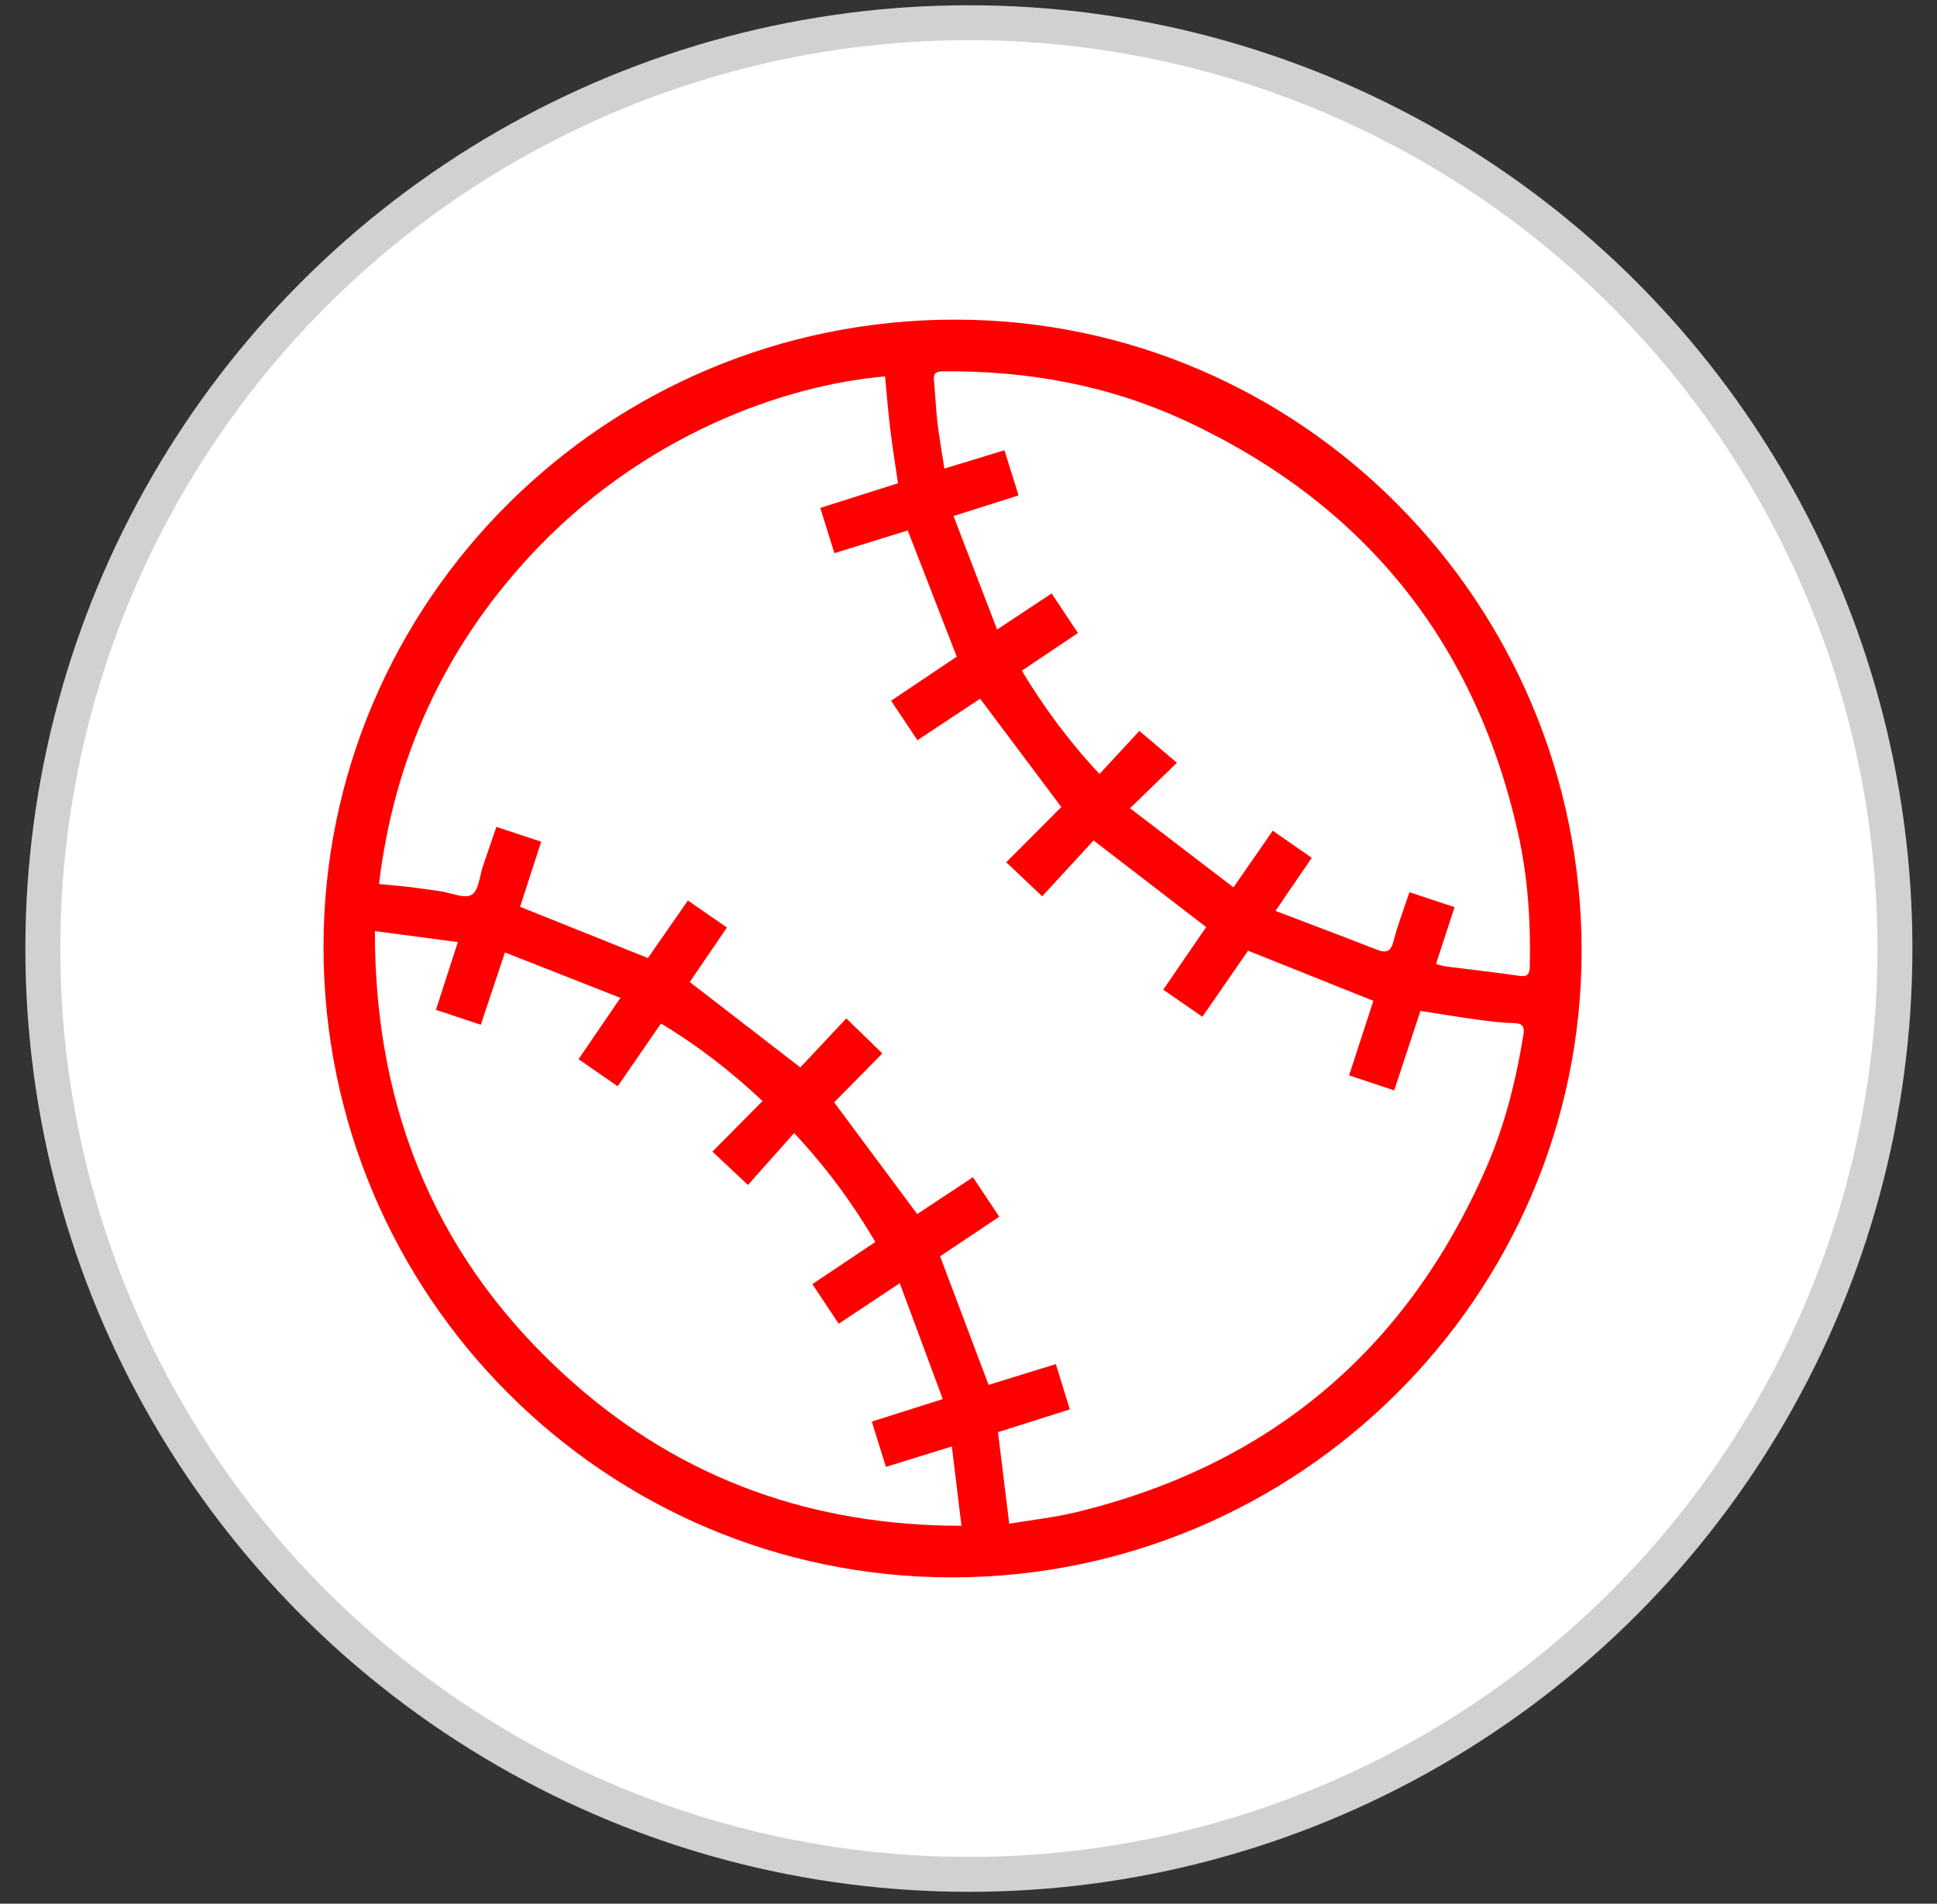 <svg width="59" height="58" viewBox="0 0 59 58" fill="none" xmlns="http://www.w3.org/2000/svg">
<rect x="0" y="0" width="59" height="58" fill="#333333" stroke="none"/>
<circle cx="29.512" cy="28.899" r="28.207" fill="white" stroke="#D1D1D1" stroke-width="1.064"/>
<g clip-path="url(#clip0_1652_764)">
<path d="M28.995 48.057C18.426 48.059 9.852 39.454 9.854 28.847C9.856 18.293 18.476 9.734 29.097 9.738C39.624 9.742 48.179 18.372 48.175 28.979C48.171 39.481 39.549 48.057 28.995 48.057ZM26.963 11.468C23.897 11.726 19.504 13.27 16.084 17.003C13.509 19.813 12.002 23.119 11.544 26.934C11.892 26.968 12.198 26.991 12.504 27.028C12.81 27.064 13.116 27.111 13.422 27.155C13.746 27.201 14.155 27.392 14.367 27.261C14.585 27.126 14.61 26.68 14.716 26.368C14.848 25.981 14.981 25.594 15.12 25.192C15.595 25.35 16.028 25.492 16.484 25.644C16.263 26.329 16.047 26.995 15.841 27.627C17.142 28.148 18.422 28.662 19.735 29.189C20.119 28.635 20.531 28.044 20.953 27.436C21.363 27.719 21.746 27.983 22.142 28.258C21.746 28.839 21.363 29.399 21.009 29.919C22.131 30.785 23.224 31.628 24.378 32.52C24.842 32.026 25.337 31.499 25.779 31.027C26.157 31.395 26.495 31.724 26.876 32.095C26.386 32.594 25.88 33.107 25.408 33.585C26.236 34.697 27.078 35.833 27.937 36.989C28.474 36.635 29.047 36.256 29.636 35.867C29.915 36.287 30.173 36.672 30.437 37.07C29.794 37.499 29.194 37.901 28.635 38.275C29.134 39.595 29.619 40.884 30.111 42.193C30.775 41.989 31.461 41.777 32.161 41.56C32.307 42.033 32.444 42.476 32.586 42.94C31.834 43.178 31.116 43.405 30.398 43.633C30.512 44.562 30.623 45.467 30.741 46.423C31.42 46.308 32.101 46.234 32.76 46.077C38.664 44.651 42.836 41.146 45.269 35.582C45.835 34.287 46.175 32.925 46.402 31.531C46.445 31.268 46.373 31.175 46.096 31.169C45.725 31.162 45.352 31.112 44.984 31.062C44.416 30.985 43.852 30.89 43.265 30.8C43 31.606 42.738 32.401 42.467 33.221C41.995 33.063 41.547 32.913 41.093 32.763C41.352 31.966 41.601 31.204 41.832 30.492C40.533 29.972 39.282 29.472 38.015 28.964C37.565 29.614 37.099 30.288 36.624 30.977C36.22 30.698 35.829 30.428 35.431 30.153C35.893 29.482 36.33 28.843 36.739 28.246C35.602 27.37 34.492 26.514 33.31 25.606C32.792 26.168 32.238 26.772 31.745 27.307C31.345 26.93 31.003 26.605 30.65 26.27C31.216 25.702 31.788 25.128 32.328 24.588C31.505 23.489 30.683 22.394 29.854 21.287C29.234 21.697 28.597 22.119 27.945 22.552C27.669 22.138 27.41 21.751 27.142 21.349C27.843 20.879 28.52 20.425 29.142 20.007C28.632 18.695 28.145 17.44 27.65 16.162C26.928 16.386 26.189 16.614 25.416 16.853C25.271 16.389 25.133 15.947 24.985 15.475C25.799 15.217 26.582 14.967 27.352 14.723C27.269 14.147 27.182 13.622 27.119 13.093C27.053 12.556 27.011 12.015 26.959 11.476L26.963 11.468ZM29.043 15.72C29.492 16.892 29.925 18.015 30.371 19.18C30.974 18.782 31.493 18.437 32.032 18.081C32.309 18.499 32.567 18.885 32.833 19.286C32.254 19.674 31.699 20.048 31.124 20.435C31.799 21.551 32.55 22.577 33.491 23.581C33.937 23.098 34.361 22.64 34.705 22.269C35.098 22.602 35.452 22.902 35.848 23.239C35.371 23.701 34.93 24.128 34.419 24.624C35.477 25.433 36.512 26.225 37.571 27.036C38 26.418 38.373 25.877 38.768 25.309C39.174 25.592 39.561 25.862 39.955 26.135C39.59 26.672 39.247 27.17 38.851 27.752C39.909 28.156 40.923 28.537 41.932 28.931C42.222 29.045 42.363 29.001 42.447 28.672C42.575 28.173 42.763 27.69 42.931 27.182C43.414 27.342 43.85 27.488 44.305 27.638C44.11 28.235 43.929 28.789 43.739 29.37C43.864 29.401 43.964 29.436 44.066 29.447C44.805 29.543 45.546 29.624 46.285 29.732C46.547 29.77 46.591 29.663 46.597 29.437C46.627 28.079 46.539 26.728 46.243 25.4C44.938 19.557 41.556 15.366 36.139 12.835C33.795 11.74 31.299 11.287 28.714 11.314C28.508 11.316 28.424 11.376 28.447 11.592C28.491 12.027 28.505 12.465 28.556 12.898C28.61 13.349 28.693 13.795 28.766 14.276C29.398 14.084 29.983 13.905 30.595 13.718C30.745 14.197 30.881 14.636 31.024 15.094C30.373 15.3 29.757 15.495 29.047 15.72H29.043ZM18.813 33.094C18.416 32.819 18.026 32.549 17.622 32.27C18.043 31.652 18.443 31.066 18.898 30.402C17.7 29.93 16.557 29.482 15.381 29.018C15.118 29.803 14.885 30.504 14.644 31.221C14.171 31.064 13.732 30.917 13.278 30.767C13.501 30.08 13.713 29.424 13.946 28.702C13.099 28.591 12.287 28.481 11.419 28.367C11.411 33.923 13.374 38.529 17.485 42.149C20.826 45.089 24.773 46.485 29.286 46.486C29.184 45.648 29.091 44.874 28.993 44.069C28.283 44.289 27.646 44.485 26.984 44.691C26.838 44.218 26.697 43.769 26.555 43.311C27.277 43.082 27.962 42.865 28.716 42.626C28.276 41.437 27.85 40.292 27.406 39.094C26.736 39.539 26.147 39.93 25.547 40.33C25.27 39.913 25.012 39.528 24.744 39.123C25.396 38.687 26.02 38.269 26.663 37.838C25.964 36.654 25.185 35.588 24.188 34.52C23.686 35.086 23.214 35.617 22.783 36.102C22.389 35.733 22.052 35.415 21.7 35.086C22.206 34.576 22.706 34.07 23.226 33.546C22.279 32.653 21.263 31.862 20.133 31.183C19.69 31.824 19.267 32.438 18.811 33.1L18.813 33.094Z" fill="#FF0000"/>
</g>
<defs>
<clipPath id="clip0_1652_764">
<rect width="38.319" height="38.319" fill="white" transform="translate(9.854 9.738)"/>
</clipPath>
</defs>
</svg>
